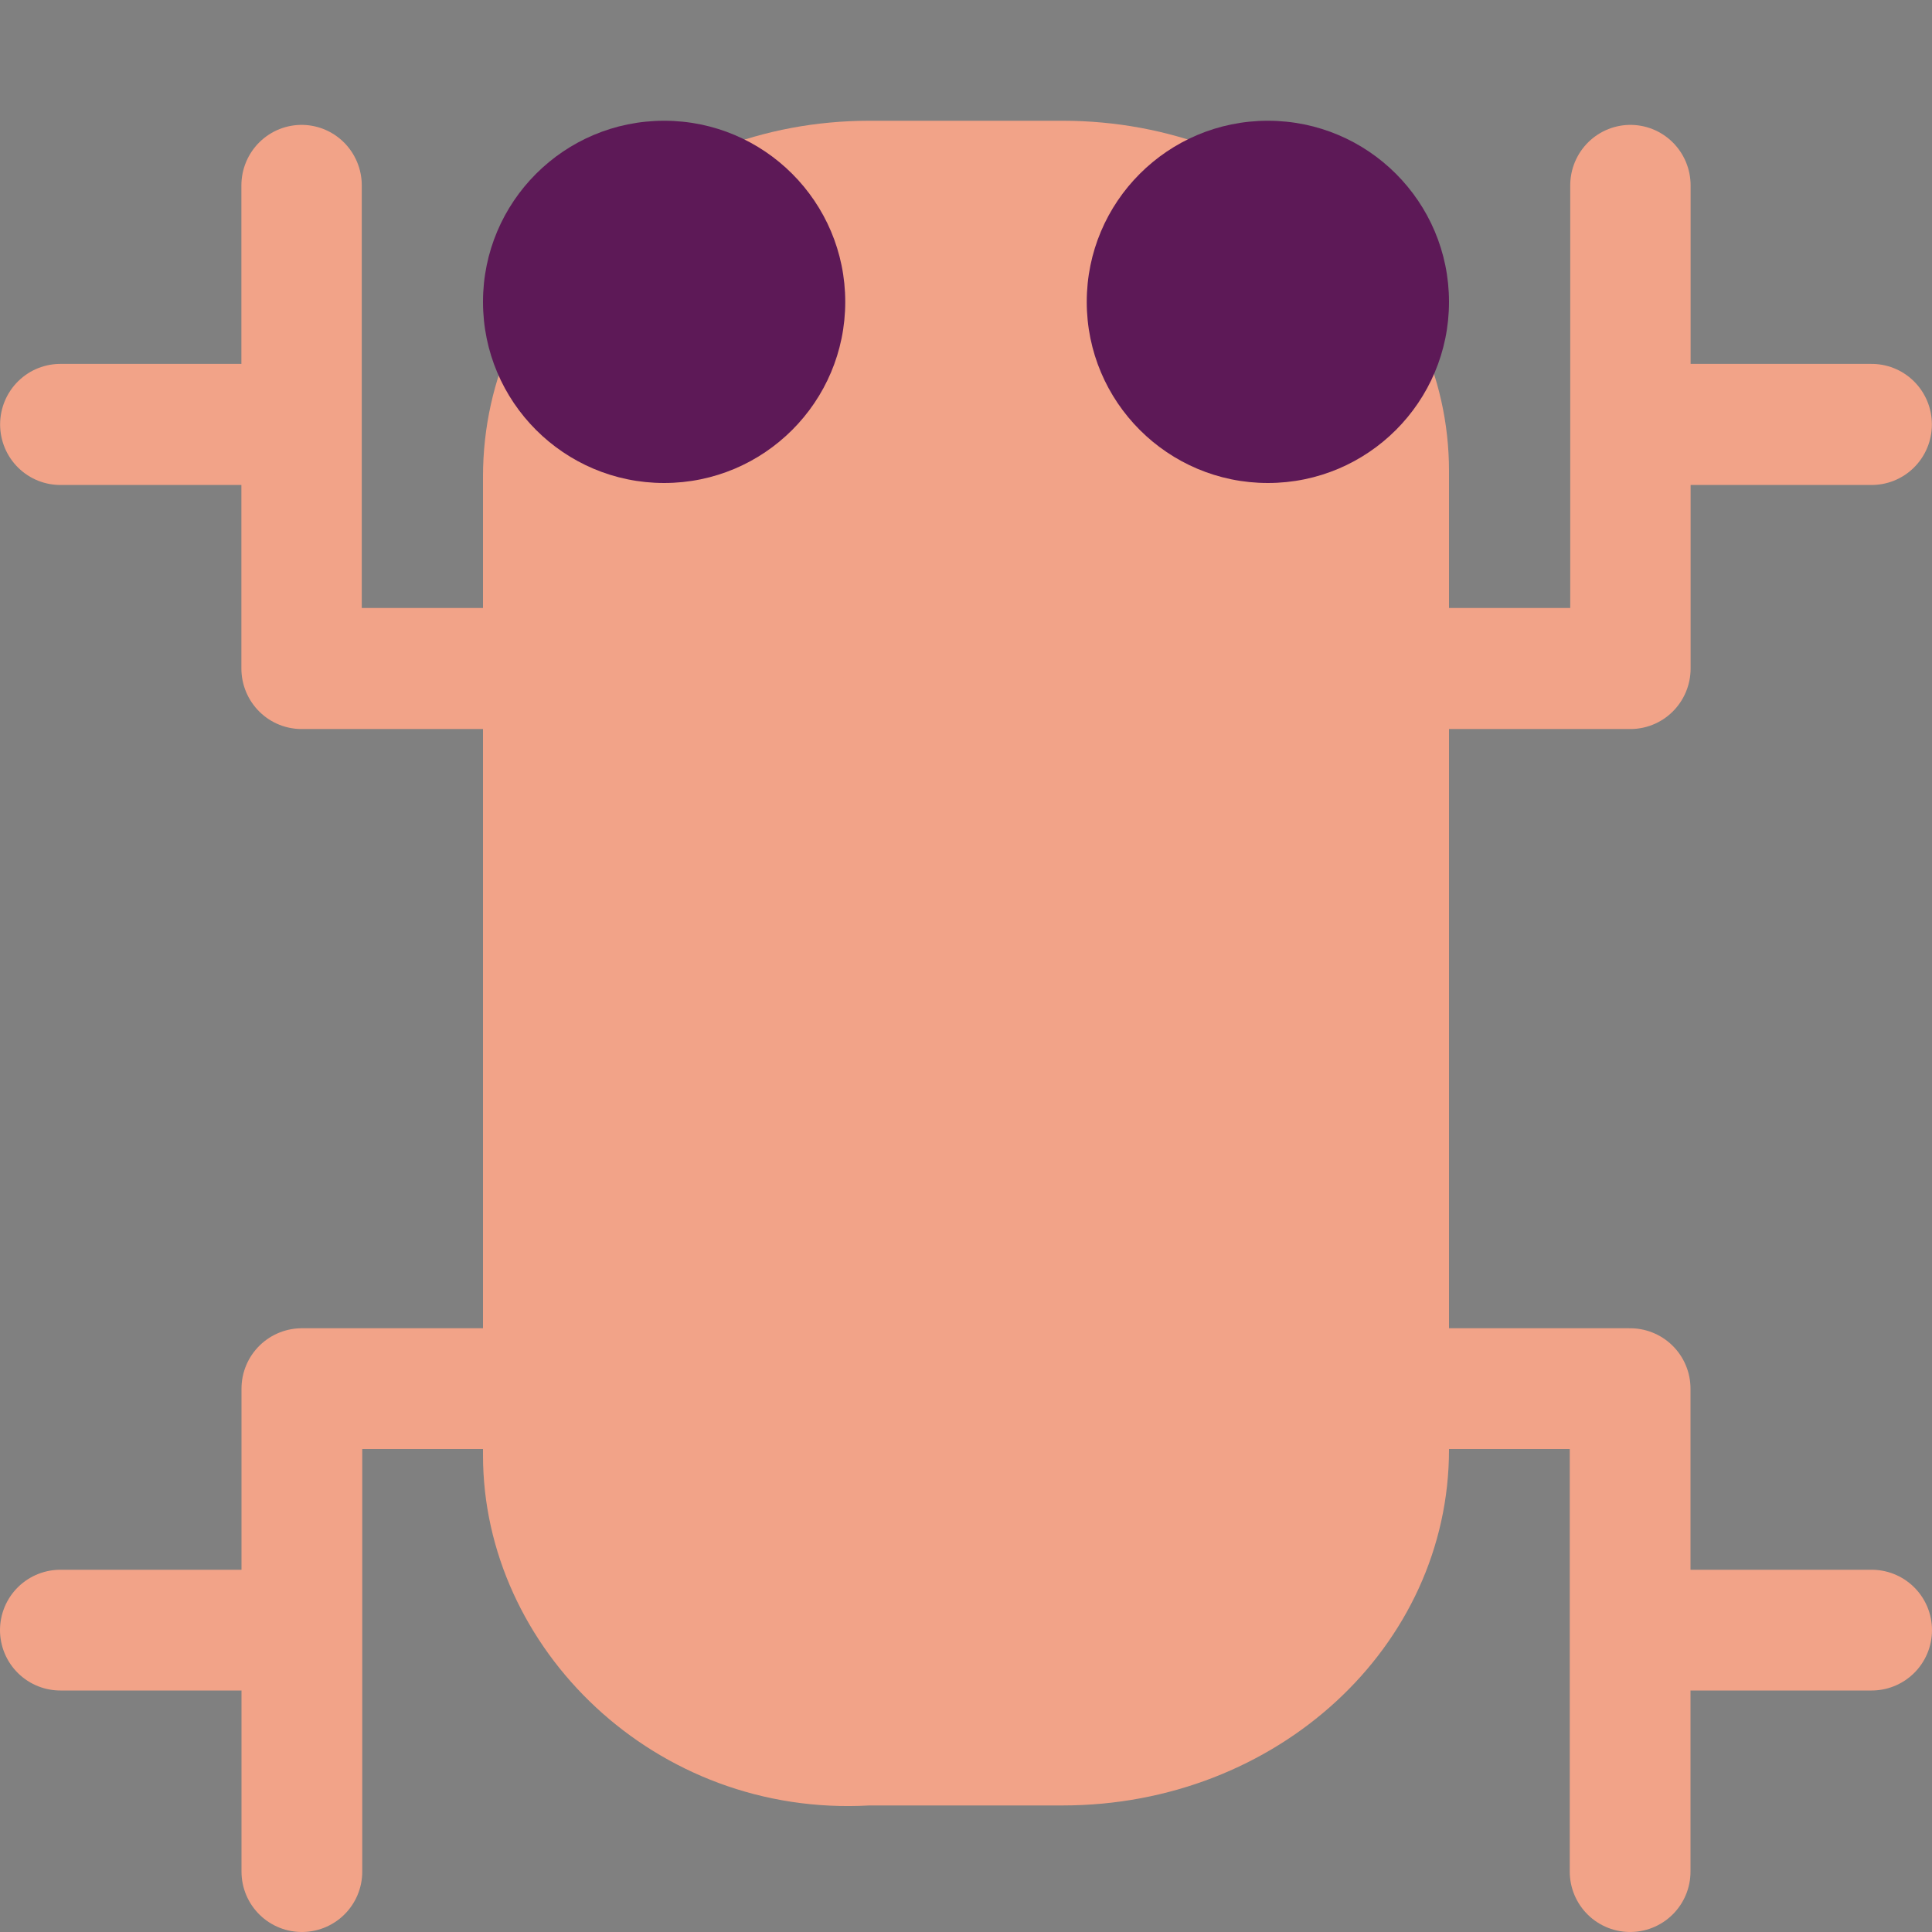 <svg xmlns="http://www.w3.org/2000/svg" width="16" height="16" version="1.1">
 <rect width="100%" height="100%" fill="#808080" stroke="none"/>
 <g transform="translate(0 -1036.4)">
  <g>
   <path fill="#f2a388" d="m7.2 1037.4h1.6c1.773 0 3.2 1.3 3.2 2.9v8.105c0 1.633-1.427 2.947-3.2 2.947h-1.6c-1.773 0.1-3.2-1.3-3.2-2.9v-8.105c0-1.633 1.427-2.947 3.2-2.947z"/>
   <g fill="none" stroke="#f2a388" stroke-linecap="round" stroke-linejoin="round" stroke-width="1.874" transform="matrix(.532 0 0 .535 -.521 490.47)">
    <path d="m5.674 1023.3v7.478h7.513"/>
    <path d="m1.918 1027h2.817"/>
   </g>
   <g fill="none" stroke="#f2a388" stroke-linecap="round" stroke-linejoin="round">
    <path d="m2.5 1051.9v-4h4"/>
    <path d="m0.5 1049.9h1.5"/>
   </g>
  </g>
  <g>
   <circle fill="#5d1957" cx="5.5" cy="1038.9" r="1.5"/>
   <circle fill="#fff" cx="5.5" cy="1038.9"/>
  </g>
  <g transform="translate(5)">
   <circle fill="#5d1957" cx="5.5" cy="1038.9" r="1.5"/>
   <circle fill="#fff" cx="5.5" cy="1038.9"/>
  </g>
  <g fill="none" stroke="#f2a388" stroke-linecap="round" stroke-linejoin="round" stroke-width="1.874" transform="matrix(-.532 0 0 .535 16.521 490.47)">
   <path d="m5.674 1023.3v7.478h7.513"/>
   <path d="m1.918 1027h2.817"/>
  </g>
  <g fill="none" stroke="#f2a388" stroke-linecap="round" stroke-linejoin="round" transform="matrix(-1,0,0,1,16,0)">
   <path d="m2.5 1051.9v-4h4"/>
   <path d="m0.5 1049.9h1.5"/>
  </g>
 </g>
</svg>
